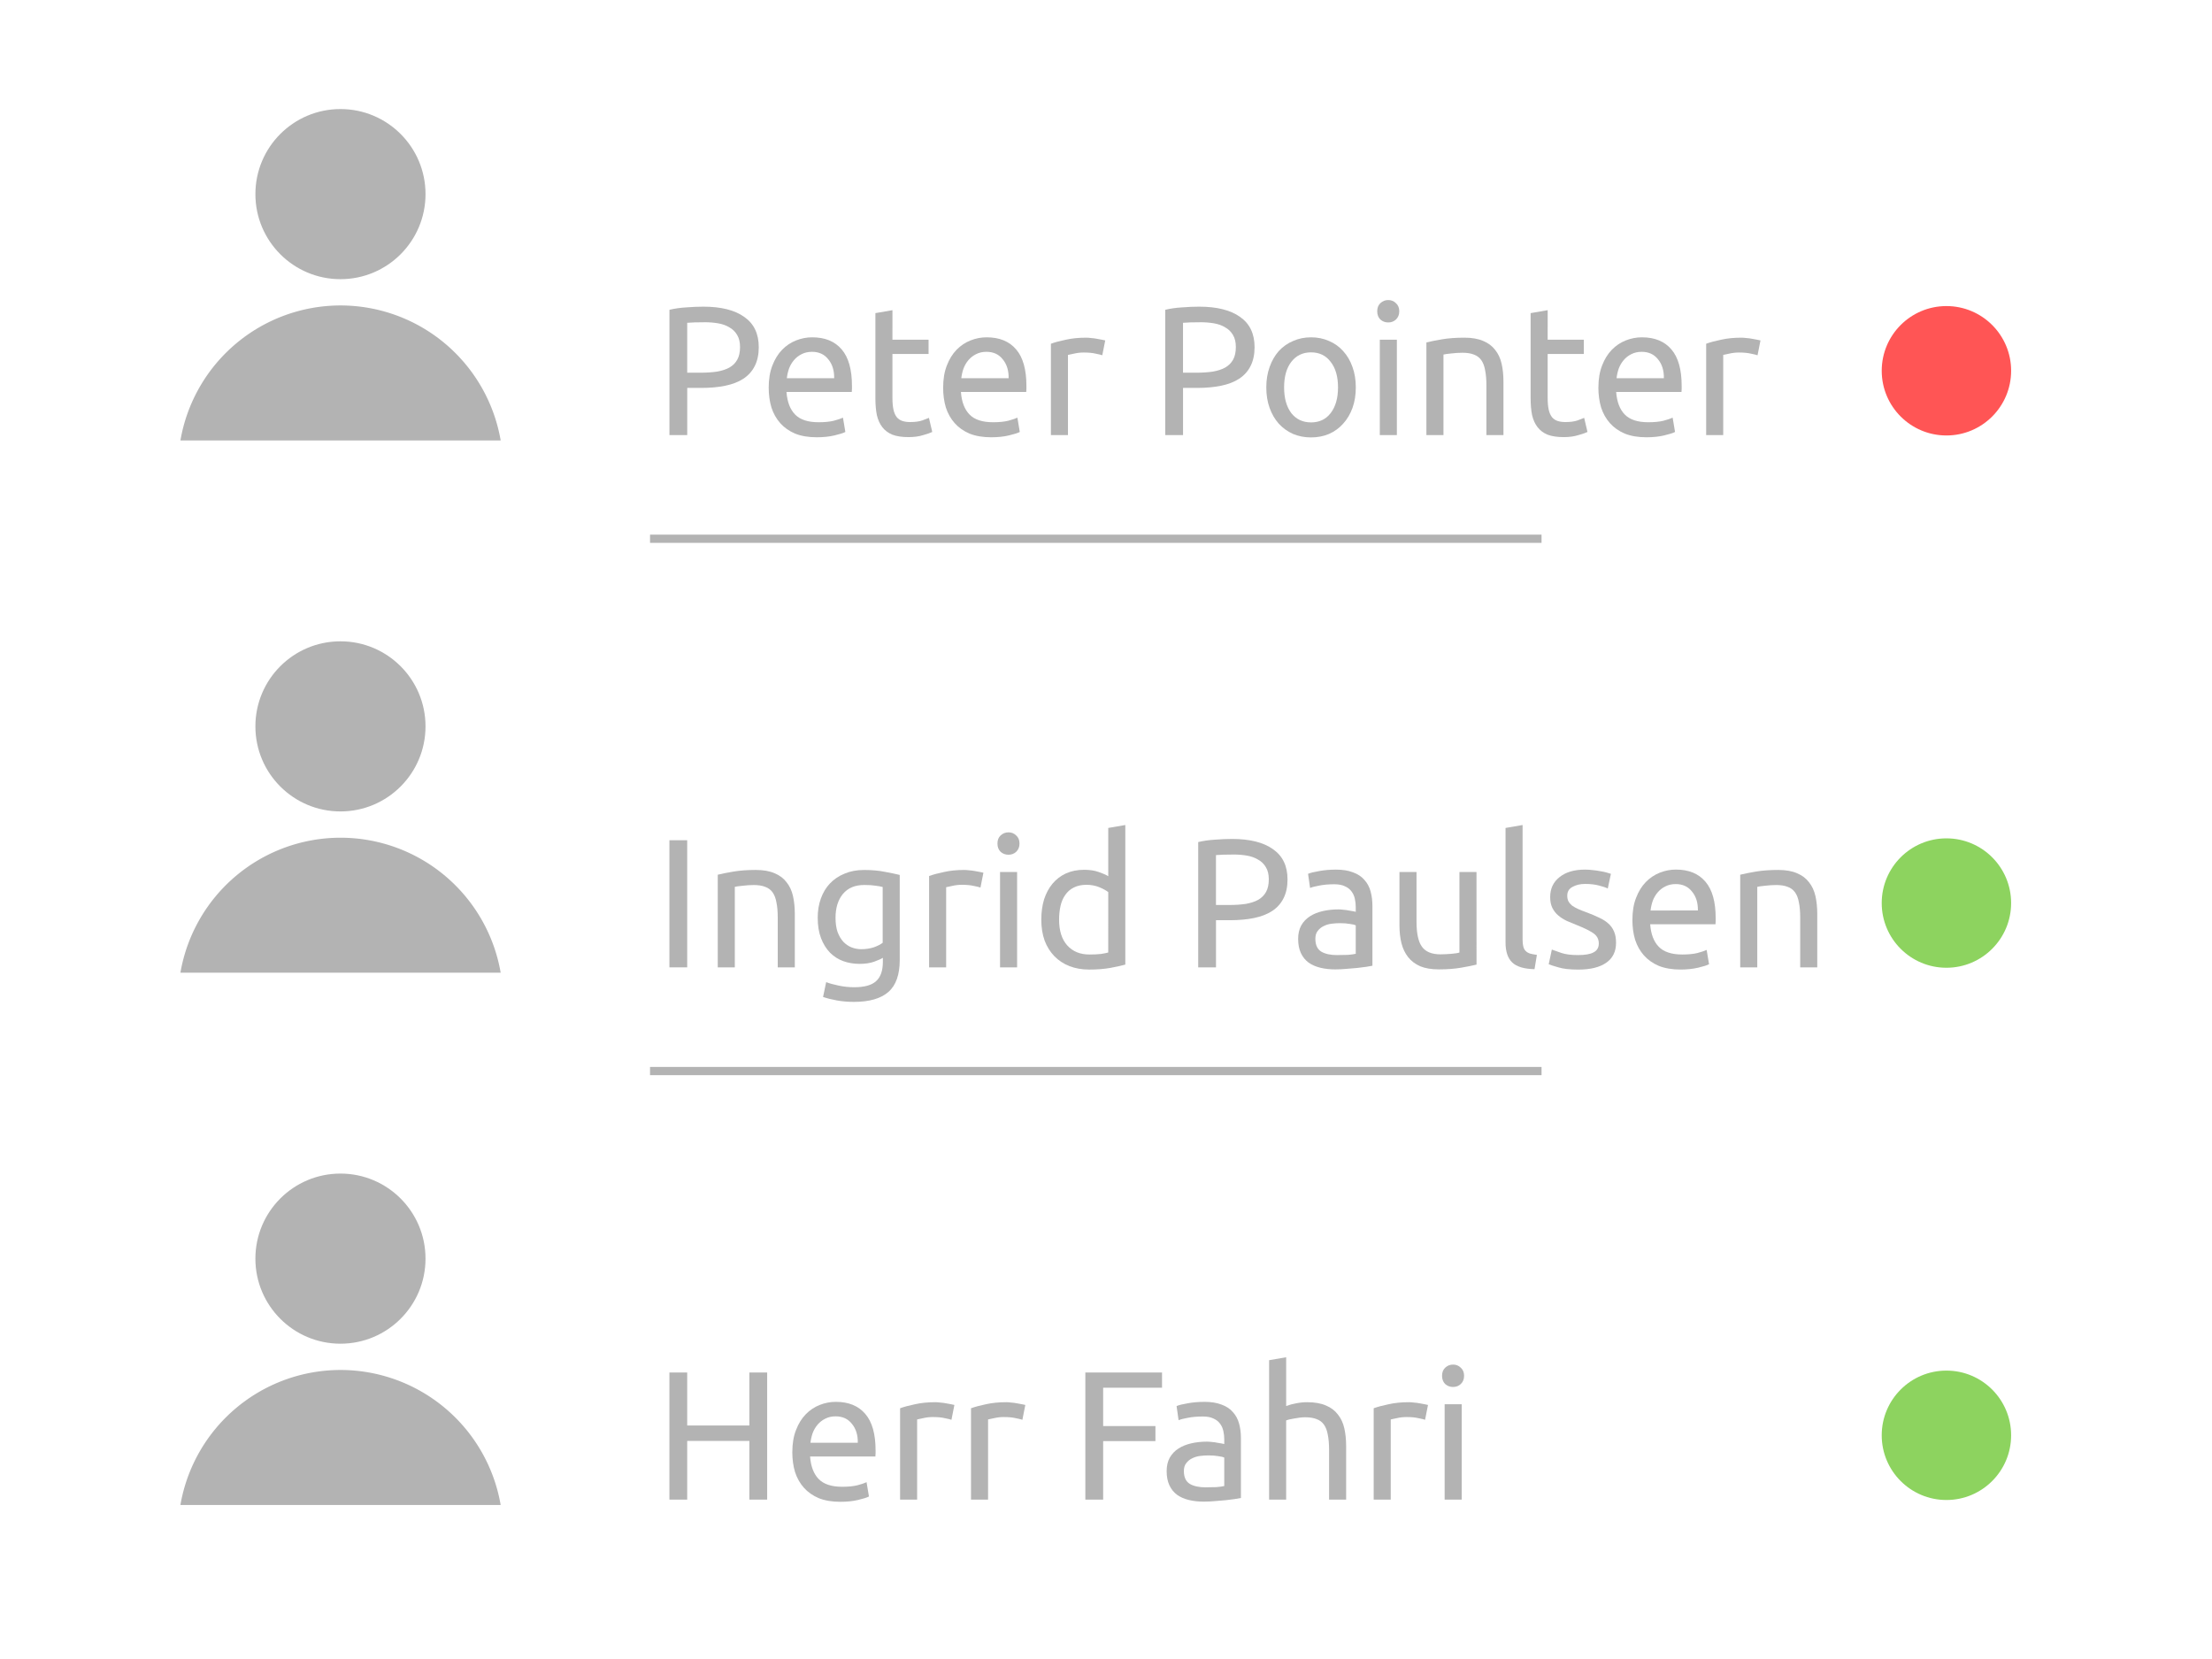 <?xml version="1.0" encoding="UTF-8" standalone="no"?>
<!-- Created with Inkscape (http://www.inkscape.org/) -->

<svg
   xmlns:dc="http://purl.org/dc/elements/1.1/"
   xmlns:cc="http://creativecommons.org/ns#"
   xmlns:rdf="http://www.w3.org/1999/02/22-rdf-syntax-ns#"
   xmlns:svg="http://www.w3.org/2000/svg"
   xmlns="http://www.w3.org/2000/svg"
   xmlns:sodipodi="http://sodipodi.sourceforge.net/DTD/sodipodi-0.dtd"
   xmlns:inkscape="http://www.inkscape.org/namespaces/inkscape"
   width="400"
   height="300"
   viewBox="0 0 105.833 79.375"
   version="1.1"
   id="svg8"
   inkscape:version="0.92.3 (2405546, 2018-03-11)"
   sodipodi:docname="anwesenheitstableau.svg">
  <defs
     id="defs2" />
  <sodipodi:namedview
     id="base"
     pagecolor="#ffffff"
     bordercolor="#666666"
     borderopacity="1.0"
     inkscape:pageopacity="0.0"
     inkscape:pageshadow="2"
     inkscape:zoom="1.4"
     inkscape:cx="189.37085"
     inkscape:cy="115.6241"
     inkscape:document-units="mm"
     inkscape:current-layer="g902"
     showgrid="false"
     units="px"
     inkscape:window-width="1366"
     inkscape:window-height="705"
     inkscape:window-x="0"
     inkscape:window-y="30"
     inkscape:window-maximized="1"
     showguides="true"
     inkscape:guide-bbox="true" />
  <g
     inkscape:label="Layer 1"
     inkscape:groupmode="layer"
     id="layer1"
     transform="translate(0,-217.625)">
    <g
       id="g910"
       transform="matrix(1.124,0,0,1.124,-4.469,-36.567)">
      <g
         style="fill:#b3b3b3"
         transform="matrix(0.219,0,0,0.219,7.346,181.478)"
         id="g820">
        <circle
           style="fill:#b3b3b3;fill-opacity:1;stroke:none;stroke-width:2.258;stroke-miterlimit:4;stroke-dasharray:none"
           id="path930"
           cx="50.786"
           cy="241.709"
           r="16.533" />
        <path
           style="fill:#b3b3b3;fill-opacity:1;stroke:none;stroke-width:1.134;stroke-miterlimit:4;stroke-dasharray:none"
           d="M 50.786,263.349 A 31.599,31.599 0 0 0 19.679,289.59 H 81.927 A 31.599,31.599 0 0 0 50.786,263.349 Z"
           id="path934"
           inkscape:connector-curvature="0" />
      </g>
      <g
         aria-label="Peter Pointer"
         style="font-style:normal;font-weight:normal;font-size:7.808px;line-height:1.25;font-family:sans-serif;letter-spacing:0px;word-spacing:0px;fill:#000000;fill-opacity:1;stroke:none;stroke-width:0.195"
         id="text836">
        <path
           d="m 33.908,239.203 q 1.14,0 1.749,0.437 0.617,0.429 0.617,1.288 0,0.468 -0.172,0.804 -0.164,0.328 -0.484,0.539 -0.312,0.203 -0.765,0.297 -0.453,0.094 -1.023,0.094 h -0.601 v 2.007 h -0.757 v -5.333 q 0.32,-0.078 0.711,-0.102 0.398,-0.031 0.726,-0.031 z m 0.062,0.664 q -0.484,0 -0.742,0.023 v 2.124 h 0.57 q 0.39,0 0.703,-0.047 0.312,-0.055 0.523,-0.172 0.219,-0.125 0.336,-0.336 0.117,-0.211 0.117,-0.539 0,-0.312 -0.125,-0.515 -0.117,-0.203 -0.328,-0.32 -0.203,-0.125 -0.476,-0.172 -0.273,-0.047 -0.578,-0.047 z"
           style="font-style:normal;font-variant:normal;font-weight:normal;font-stretch:normal;font-family:Ubuntu;-inkscape-font-specification:Ubuntu;fill:#b3b3b3;stroke-width:0.195"
           id="path835" />
        <path
           d="m 36.697,242.647 q 0,-0.539 0.156,-0.937 0.156,-0.406 0.414,-0.671 0.258,-0.265 0.593,-0.398 0.336,-0.133 0.687,-0.133 0.82,0 1.257,0.515 0.437,0.508 0.437,1.554 0,0.047 0,0.125 0,0.07 -0.008,0.133 H 37.454 q 0.047,0.632 0.367,0.96 0.32,0.328 0.999,0.328 0.383,0 0.64,-0.062 0.265,-0.07 0.398,-0.133 l 0.102,0.609 q -0.133,0.07 -0.468,0.148 -0.328,0.078 -0.75,0.078 -0.531,0 -0.921,-0.156 -0.383,-0.164 -0.632,-0.445 -0.25,-0.281 -0.375,-0.664 -0.117,-0.39 -0.117,-0.851 z m 2.787,-0.398 q 0.008,-0.492 -0.25,-0.804 -0.25,-0.32 -0.695,-0.32 -0.25,0 -0.445,0.102 -0.187,0.094 -0.32,0.25 -0.133,0.156 -0.211,0.359 -0.07,0.203 -0.094,0.414 z"
           style="font-style:normal;font-variant:normal;font-weight:normal;font-stretch:normal;font-family:Ubuntu;-inkscape-font-specification:Ubuntu;fill:#b3b3b3;stroke-width:0.195"
           id="path837" />
        <path
           d="m 41.964,240.609 h 1.538 v 0.609 H 41.964 v 1.874 q 0,0.304 0.047,0.508 0.047,0.195 0.141,0.312 0.094,0.109 0.234,0.156 0.141,0.047 0.328,0.047 0.328,0 0.523,-0.07 0.203,-0.078 0.281,-0.109 l 0.141,0.601 q -0.109,0.055 -0.383,0.133 -0.273,0.086 -0.625,0.086 -0.414,0 -0.687,-0.102 -0.265,-0.109 -0.429,-0.32 -0.164,-0.211 -0.234,-0.515 -0.062,-0.312 -0.062,-0.718 v -3.623 l 0.726,-0.125 z"
           style="font-style:normal;font-variant:normal;font-weight:normal;font-stretch:normal;font-family:Ubuntu;-inkscape-font-specification:Ubuntu;fill:#b3b3b3;stroke-width:0.195"
           id="path839" />
        <path
           d="m 44.123,242.647 q 0,-0.539 0.156,-0.937 0.156,-0.406 0.414,-0.671 0.258,-0.265 0.593,-0.398 0.336,-0.133 0.687,-0.133 0.82,0 1.257,0.515 0.437,0.508 0.437,1.554 0,0.047 0,0.125 0,0.07 -0.008,0.133 h -2.78 q 0.047,0.632 0.367,0.96 0.32,0.328 0.999,0.328 0.383,0 0.64,-0.062 0.265,-0.07 0.398,-0.133 l 0.102,0.609 q -0.133,0.07 -0.468,0.148 -0.328,0.078 -0.75,0.078 -0.531,0 -0.921,-0.156 -0.383,-0.164 -0.632,-0.445 -0.25,-0.281 -0.375,-0.664 -0.117,-0.39 -0.117,-0.851 z m 2.787,-0.398 q 0.008,-0.492 -0.25,-0.804 -0.25,-0.32 -0.695,-0.32 -0.25,0 -0.445,0.102 -0.187,0.094 -0.32,0.25 -0.133,0.156 -0.211,0.359 -0.07,0.203 -0.094,0.414 z"
           style="font-style:normal;font-variant:normal;font-weight:normal;font-stretch:normal;font-family:Ubuntu;-inkscape-font-specification:Ubuntu;fill:#b3b3b3;stroke-width:0.195"
           id="path841" />
        <path
           d="m 50.21,240.523 q 0.094,0 0.211,0.016 0.125,0.008 0.242,0.031 0.117,0.016 0.211,0.039 0.102,0.016 0.148,0.031 l -0.125,0.632 q -0.086,-0.031 -0.289,-0.07 -0.195,-0.047 -0.508,-0.047 -0.203,0 -0.406,0.047 -0.195,0.039 -0.258,0.055 v 3.412 h -0.726 v -3.888 q 0.258,-0.094 0.64,-0.172 0.383,-0.086 0.859,-0.086 z"
           style="font-style:normal;font-variant:normal;font-weight:normal;font-stretch:normal;font-family:Ubuntu;-inkscape-font-specification:Ubuntu;fill:#b3b3b3;stroke-width:0.195"
           id="path843" />
        <path
           d="m 55.013,239.203 q 1.14,0 1.749,0.437 0.617,0.429 0.617,1.288 0,0.468 -0.172,0.804 -0.164,0.328 -0.484,0.539 -0.312,0.203 -0.765,0.297 -0.453,0.094 -1.023,0.094 h -0.601 v 2.007 h -0.757 v -5.333 q 0.32,-0.078 0.711,-0.102 0.398,-0.031 0.726,-0.031 z m 0.062,0.664 q -0.484,0 -0.742,0.023 v 2.124 h 0.57 q 0.39,0 0.703,-0.047 0.312,-0.055 0.523,-0.172 0.219,-0.125 0.336,-0.336 0.117,-0.211 0.117,-0.539 0,-0.312 -0.125,-0.515 -0.117,-0.203 -0.328,-0.32 -0.203,-0.125 -0.476,-0.172 -0.273,-0.047 -0.578,-0.047 z"
           style="font-style:normal;font-variant:normal;font-weight:normal;font-stretch:normal;font-family:Ubuntu;-inkscape-font-specification:Ubuntu;fill:#b3b3b3;stroke-width:0.195"
           id="path845" />
        <path
           d="m 61.688,242.639 q 0,0.484 -0.141,0.874 -0.141,0.39 -0.398,0.671 -0.25,0.281 -0.601,0.437 -0.351,0.148 -0.765,0.148 -0.414,0 -0.765,-0.148 -0.351,-0.156 -0.609,-0.437 -0.25,-0.281 -0.39,-0.671 -0.141,-0.39 -0.141,-0.874 0,-0.476 0.141,-0.867 0.141,-0.398 0.39,-0.679 0.258,-0.281 0.609,-0.429 0.351,-0.156 0.765,-0.156 0.414,0 0.765,0.156 0.351,0.148 0.601,0.429 0.258,0.281 0.398,0.679 0.141,0.39 0.141,0.867 z m -0.757,0 q 0,-0.687 -0.312,-1.085 -0.305,-0.406 -0.835,-0.406 -0.531,0 -0.843,0.406 -0.305,0.398 -0.305,1.085 0,0.687 0.305,1.093 0.312,0.398 0.843,0.398 0.531,0 0.835,-0.398 0.312,-0.406 0.312,-1.093 z"
           style="font-style:normal;font-variant:normal;font-weight:normal;font-stretch:normal;font-family:Ubuntu;-inkscape-font-specification:Ubuntu;fill:#b3b3b3;stroke-width:0.195"
           id="path847" />
        <path
           d="m 63.436,244.669 h -0.726 v -4.06 h 0.726 z m -0.367,-4.794 q -0.195,0 -0.336,-0.125 -0.133,-0.133 -0.133,-0.351 0,-0.219 0.133,-0.344 0.141,-0.133 0.336,-0.133 0.195,0 0.328,0.133 0.141,0.125 0.141,0.344 0,0.219 -0.141,0.351 -0.133,0.125 -0.328,0.125 z"
           style="font-style:normal;font-variant:normal;font-weight:normal;font-stretch:normal;font-family:Ubuntu;-inkscape-font-specification:Ubuntu;fill:#b3b3b3;stroke-width:0.195"
           id="path849" />
        <path
           d="m 64.693,240.726 q 0.25,-0.062 0.664,-0.133 0.414,-0.07 0.953,-0.07 0.484,0 0.804,0.141 0.32,0.133 0.508,0.383 0.195,0.242 0.273,0.586 0.078,0.344 0.078,0.757 v 2.28 h -0.726 v -2.124 q 0,-0.375 -0.055,-0.64 -0.047,-0.265 -0.164,-0.429 -0.117,-0.164 -0.312,-0.234 -0.195,-0.078 -0.484,-0.078 -0.117,0 -0.242,0.008 -0.125,0.008 -0.242,0.023 -0.109,0.008 -0.203,0.023 -0.086,0.016 -0.125,0.023 v 3.428 H 64.693 Z"
           style="font-style:normal;font-variant:normal;font-weight:normal;font-stretch:normal;font-family:Ubuntu;-inkscape-font-specification:Ubuntu;fill:#b3b3b3;stroke-width:0.195"
           id="path851" />
        <path
           d="m 69.855,240.609 h 1.538 v 0.609 H 69.855 v 1.874 q 0,0.304 0.047,0.508 0.047,0.195 0.141,0.312 0.094,0.109 0.234,0.156 0.141,0.047 0.328,0.047 0.328,0 0.523,-0.07 0.203,-0.078 0.281,-0.109 l 0.141,0.601 q -0.109,0.055 -0.383,0.133 -0.273,0.086 -0.625,0.086 -0.414,0 -0.687,-0.102 -0.265,-0.109 -0.429,-0.32 -0.164,-0.211 -0.234,-0.515 -0.062,-0.312 -0.062,-0.718 v -3.623 l 0.726,-0.125 z"
           style="font-style:normal;font-variant:normal;font-weight:normal;font-stretch:normal;font-family:Ubuntu;-inkscape-font-specification:Ubuntu;fill:#b3b3b3;stroke-width:0.195"
           id="path853" />
        <path
           d="m 72.015,242.647 q 0,-0.539 0.156,-0.937 0.156,-0.406 0.414,-0.671 0.258,-0.265 0.593,-0.398 0.336,-0.133 0.687,-0.133 0.82,0 1.257,0.515 0.437,0.508 0.437,1.554 0,0.047 0,0.125 0,0.07 -0.008,0.133 h -2.78 q 0.047,0.632 0.367,0.96 0.32,0.328 0.999,0.328 0.383,0 0.64,-0.062 0.265,-0.07 0.398,-0.133 l 0.102,0.609 q -0.133,0.07 -0.468,0.148 -0.328,0.078 -0.75,0.078 -0.531,0 -0.921,-0.156 -0.383,-0.164 -0.632,-0.445 -0.25,-0.281 -0.375,-0.664 -0.117,-0.39 -0.117,-0.851 z m 2.787,-0.398 q 0.008,-0.492 -0.25,-0.804 -0.25,-0.32 -0.695,-0.32 -0.25,0 -0.445,0.102 -0.187,0.094 -0.32,0.25 -0.133,0.156 -0.211,0.359 -0.07,0.203 -0.094,0.414 z"
           style="font-style:normal;font-variant:normal;font-weight:normal;font-stretch:normal;font-family:Ubuntu;-inkscape-font-specification:Ubuntu;fill:#b3b3b3;stroke-width:0.195"
           id="path855" />
        <path
           d="m 78.102,240.523 q 0.094,0 0.211,0.016 0.125,0.008 0.242,0.031 0.117,0.016 0.211,0.039 0.102,0.016 0.148,0.031 l -0.125,0.632 q -0.086,-0.031 -0.289,-0.07 -0.195,-0.047 -0.508,-0.047 -0.203,0 -0.406,0.047 -0.195,0.039 -0.258,0.055 v 3.412 h -0.726 v -3.888 q 0.258,-0.094 0.64,-0.172 0.383,-0.086 0.859,-0.086 z"
           style="font-style:normal;font-variant:normal;font-weight:normal;font-stretch:normal;font-family:Ubuntu;-inkscape-font-specification:Ubuntu;fill:#b3b3b3;stroke-width:0.195"
           id="path857" />
      </g>
      <circle
         r="2.754"
         cy="241.932"
         cx="86.829"
         id="path838"
         style="fill:#ff5555;fill-opacity:1;stroke:none;stroke-width:2.988;stroke-linecap:square;stroke-miterlimit:4;stroke-dasharray:none;paint-order:fill markers stroke" />
    </g>
    <g
       id="g894"
       transform="matrix(1.124,0,0,1.124,-4.656,-31.605)">
      <g
         style="fill:#b3b3b3"
         transform="matrix(0.219,0,0,0.219,7.512,199.72)"
         id="g820-3">
        <circle
           style="fill:#b3b3b3;fill-opacity:1;stroke:none;stroke-width:2.258;stroke-miterlimit:4;stroke-dasharray:none"
           id="path930-6"
           cx="50.786"
           cy="241.709"
           r="16.533" />
        <path
           style="fill:#b3b3b3;fill-opacity:1;stroke:none;stroke-width:1.134;stroke-miterlimit:4;stroke-dasharray:none"
           d="M 50.786,263.349 A 31.599,31.599 0 0 0 19.679,289.59 H 81.927 A 31.599,31.599 0 0 0 50.786,263.349 Z"
           id="path934-7"
           inkscape:connector-curvature="0" />
      </g>
      <g
         aria-label="Ingrid Paulsen"
         style="font-style:normal;font-weight:normal;font-size:7.808px;line-height:1.25;font-family:sans-serif;letter-spacing:0px;word-spacing:0px;fill:#000000;fill-opacity:1;stroke:none;stroke-width:0.195"
         id="text836-5">
        <path
           d="m 32.637,257.501 h 0.757 v 5.411 h -0.757 z"
           style="font-style:normal;font-variant:normal;font-weight:normal;font-stretch:normal;font-family:Ubuntu;-inkscape-font-specification:Ubuntu;fill:#b3b3b3;stroke-width:0.195"
           id="path860" />
        <path
           d="m 34.695,258.969 q 0.25,-0.062 0.664,-0.133 0.414,-0.07 0.953,-0.07 0.484,0 0.804,0.141 0.32,0.133 0.508,0.383 0.195,0.242 0.273,0.586 0.078,0.344 0.078,0.757 v 2.28 H 37.248 v -2.124 q 0,-0.375 -0.055,-0.64 -0.047,-0.265 -0.164,-0.429 -0.117,-0.164 -0.312,-0.234 -0.195,-0.078 -0.484,-0.078 -0.117,0 -0.242,0.008 -0.125,0.008 -0.242,0.023 -0.109,0.008 -0.203,0.023 -0.086,0.016 -0.125,0.023 v 3.428 h -0.726 z"
           style="font-style:normal;font-variant:normal;font-weight:normal;font-stretch:normal;font-family:Ubuntu;-inkscape-font-specification:Ubuntu;fill:#b3b3b3;stroke-width:0.195"
           id="path862" />
        <path
           d="m 41.723,262.506 q -0.094,0.062 -0.367,0.164 -0.265,0.094 -0.625,0.094 -0.367,0 -0.695,-0.117 -0.32,-0.117 -0.562,-0.359 -0.242,-0.25 -0.383,-0.617 -0.141,-0.367 -0.141,-0.874 0,-0.445 0.133,-0.812 0.133,-0.375 0.383,-0.64 0.258,-0.273 0.625,-0.422 0.367,-0.156 0.828,-0.156 0.508,0 0.882,0.078 0.383,0.07 0.64,0.133 v 3.623 q 0,0.937 -0.484,1.359 -0.484,0.422 -1.468,0.422 -0.383,0 -0.726,-0.062 -0.336,-0.062 -0.586,-0.148 l 0.133,-0.632 q 0.219,0.086 0.531,0.148 0.32,0.07 0.664,0.07 0.648,0 0.929,-0.258 0.289,-0.258 0.289,-0.82 z m -0.008,-3.014 q -0.109,-0.031 -0.297,-0.055 -0.18,-0.031 -0.492,-0.031 -0.586,0 -0.906,0.383 -0.312,0.383 -0.312,1.015 0,0.351 0.086,0.601 0.094,0.25 0.242,0.414 0.156,0.164 0.351,0.242 0.203,0.078 0.414,0.078 0.289,0 0.531,-0.078 0.242,-0.086 0.383,-0.195 z"
           style="font-style:normal;font-variant:normal;font-weight:normal;font-stretch:normal;font-family:Ubuntu;-inkscape-font-specification:Ubuntu;fill:#b3b3b3;stroke-width:0.195"
           id="path864" />
        <path
           d="m 45.191,258.766 q 0.094,0 0.211,0.016 0.125,0.008 0.242,0.031 0.117,0.016 0.211,0.039 0.102,0.016 0.148,0.031 l -0.125,0.632 q -0.086,-0.031 -0.289,-0.07 -0.195,-0.047 -0.508,-0.047 -0.203,0 -0.406,0.047 -0.195,0.039 -0.258,0.055 v 3.412 h -0.726 v -3.888 q 0.258,-0.094 0.64,-0.172 0.383,-0.086 0.859,-0.086 z"
           style="font-style:normal;font-variant:normal;font-weight:normal;font-stretch:normal;font-family:Ubuntu;-inkscape-font-specification:Ubuntu;fill:#b3b3b3;stroke-width:0.195"
           id="path866" />
        <path
           d="m 47.437,262.912 h -0.726 v -4.06 h 0.726 z m -0.367,-4.794 q -0.195,0 -0.336,-0.125 -0.133,-0.133 -0.133,-0.351 0,-0.219 0.133,-0.344 0.141,-0.133 0.336,-0.133 0.195,0 0.328,0.133 0.141,0.125 0.141,0.344 0,0.219 -0.141,0.351 -0.133,0.125 -0.328,0.125 z"
           style="font-style:normal;font-variant:normal;font-weight:normal;font-stretch:normal;font-family:Ubuntu;-inkscape-font-specification:Ubuntu;fill:#b3b3b3;stroke-width:0.195"
           id="path868" />
        <path
           d="m 51.317,259.711 q -0.133,-0.109 -0.383,-0.211 -0.25,-0.102 -0.547,-0.102 -0.312,0 -0.539,0.117 -0.219,0.109 -0.359,0.312 -0.141,0.195 -0.203,0.468 -0.062,0.273 -0.062,0.586 0,0.711 0.351,1.101 0.351,0.383 0.937,0.383 0.297,0 0.492,-0.023 0.203,-0.031 0.312,-0.062 z m 0,-2.733 0.726,-0.125 v 5.942 q -0.25,0.07 -0.64,0.141 -0.39,0.07 -0.898,0.07 -0.468,0 -0.843,-0.148 -0.375,-0.148 -0.64,-0.422 -0.265,-0.273 -0.414,-0.664 -0.141,-0.398 -0.141,-0.89 0,-0.468 0.117,-0.859 0.125,-0.39 0.359,-0.671 0.234,-0.281 0.57,-0.437 0.344,-0.156 0.781,-0.156 0.351,0 0.617,0.094 0.273,0.094 0.406,0.18 z"
           style="font-style:normal;font-variant:normal;font-weight:normal;font-stretch:normal;font-family:Ubuntu;-inkscape-font-specification:Ubuntu;fill:#b3b3b3;stroke-width:0.195"
           id="path870" />
        <path
           d="m 56.582,257.446 q 1.14,0 1.749,0.437 0.617,0.429 0.617,1.288 0,0.468 -0.172,0.804 -0.164,0.328 -0.484,0.539 -0.312,0.203 -0.765,0.297 -0.453,0.094 -1.023,0.094 h -0.601 v 2.007 h -0.757 v -5.333 q 0.32,-0.078 0.711,-0.102 0.398,-0.031 0.726,-0.031 z m 0.062,0.664 q -0.484,0 -0.742,0.023 v 2.124 h 0.57 q 0.39,0 0.703,-0.047 0.312,-0.055 0.523,-0.172 0.219,-0.125 0.336,-0.336 0.117,-0.211 0.117,-0.539 0,-0.312 -0.125,-0.515 -0.117,-0.203 -0.328,-0.32 -0.203,-0.125 -0.476,-0.172 -0.273,-0.047 -0.578,-0.047 z"
           style="font-style:normal;font-variant:normal;font-weight:normal;font-stretch:normal;font-family:Ubuntu;-inkscape-font-specification:Ubuntu;fill:#b3b3b3;stroke-width:0.195"
           id="path872" />
        <path
           d="m 61.063,262.389 q 0.258,0 0.453,-0.008 0.203,-0.016 0.336,-0.047 v -1.21 q -0.078,-0.039 -0.258,-0.062 -0.172,-0.031 -0.422,-0.031 -0.164,0 -0.351,0.023 -0.18,0.023 -0.336,0.102 -0.148,0.07 -0.25,0.203 -0.102,0.125 -0.102,0.336 0,0.39 0.25,0.547 0.25,0.148 0.679,0.148 z m -0.062,-3.638 q 0.437,0 0.734,0.117 0.305,0.109 0.484,0.32 0.187,0.203 0.265,0.492 0.078,0.281 0.078,0.625 v 2.538 q -0.094,0.016 -0.265,0.047 -0.164,0.023 -0.375,0.047 -0.211,0.023 -0.461,0.039 -0.242,0.023 -0.484,0.023 -0.344,0 -0.632,-0.07 -0.289,-0.07 -0.5,-0.219 -0.211,-0.156 -0.328,-0.406 -0.117,-0.25 -0.117,-0.601 0,-0.336 0.133,-0.578 0.141,-0.242 0.375,-0.39 0.234,-0.148 0.547,-0.219 0.312,-0.07 0.656,-0.07 0.109,0 0.226,0.016 0.117,0.008 0.219,0.031 0.109,0.016 0.187,0.031 0.078,0.016 0.109,0.023 v -0.203 q 0,-0.18 -0.039,-0.351 -0.039,-0.18 -0.141,-0.312 -0.102,-0.141 -0.281,-0.219 -0.172,-0.086 -0.453,-0.086 -0.359,0 -0.632,0.055 -0.265,0.047 -0.398,0.102 l -0.086,-0.601 q 0.141,-0.062 0.468,-0.117 0.328,-0.062 0.711,-0.062 z"
           style="font-style:normal;font-variant:normal;font-weight:normal;font-stretch:normal;font-family:Ubuntu;-inkscape-font-specification:Ubuntu;fill:#b3b3b3;stroke-width:0.195"
           id="path874" />
        <path
           d="m 66.993,262.795 q -0.25,0.062 -0.664,0.133 -0.406,0.07 -0.945,0.07 -0.468,0 -0.789,-0.133 -0.32,-0.141 -0.515,-0.39 -0.195,-0.25 -0.281,-0.586 -0.086,-0.344 -0.086,-0.757 v -2.28 h 0.726 v 2.124 q 0,0.742 0.234,1.062 0.234,0.32 0.789,0.32 0.117,0 0.242,-0.008 0.125,-0.008 0.234,-0.016 0.109,-0.016 0.195,-0.023 0.094,-0.016 0.133,-0.031 v -3.428 h 0.726 z"
           style="font-style:normal;font-variant:normal;font-weight:normal;font-stretch:normal;font-family:Ubuntu;-inkscape-font-specification:Ubuntu;fill:#b3b3b3;stroke-width:0.195"
           id="path876" />
        <path
           d="m 69.462,262.99 q -0.671,-0.016 -0.953,-0.289 -0.281,-0.273 -0.281,-0.851 v -4.872 l 0.726,-0.125 v 4.88 q 0,0.18 0.031,0.297 0.031,0.117 0.102,0.187 0.07,0.07 0.187,0.109 0.117,0.031 0.289,0.055 z"
           style="font-style:normal;font-variant:normal;font-weight:normal;font-stretch:normal;font-family:Ubuntu;-inkscape-font-specification:Ubuntu;fill:#b3b3b3;stroke-width:0.195"
           id="path878" />
        <path
           d="m 71.323,262.389 q 0.445,0 0.656,-0.117 0.219,-0.117 0.219,-0.375 0,-0.265 -0.211,-0.422 -0.211,-0.156 -0.695,-0.351 -0.234,-0.094 -0.453,-0.187 -0.211,-0.102 -0.367,-0.234 -0.156,-0.133 -0.25,-0.32 -0.094,-0.187 -0.094,-0.461 0,-0.539 0.398,-0.851 0.398,-0.32 1.085,-0.32 0.172,0 0.344,0.023 0.172,0.016 0.32,0.047 0.148,0.023 0.258,0.055 0.117,0.031 0.18,0.055 l -0.133,0.625 q -0.117,-0.062 -0.367,-0.125 -0.25,-0.07 -0.601,-0.07 -0.305,0 -0.531,0.125 -0.226,0.117 -0.226,0.375 0,0.133 0.047,0.234 0.055,0.102 0.156,0.187 0.109,0.078 0.265,0.148 0.156,0.07 0.375,0.148 0.289,0.109 0.515,0.219 0.226,0.102 0.383,0.242 0.164,0.141 0.25,0.344 0.086,0.195 0.086,0.484 0,0.562 -0.422,0.851 -0.414,0.289 -1.187,0.289 -0.539,0 -0.843,-0.094 -0.305,-0.086 -0.414,-0.133 l 0.133,-0.625 q 0.125,0.047 0.398,0.141 0.273,0.094 0.726,0.094 z"
           style="font-style:normal;font-variant:normal;font-weight:normal;font-stretch:normal;font-family:Ubuntu;-inkscape-font-specification:Ubuntu;fill:#b3b3b3;stroke-width:0.195"
           id="path880" />
        <path
           d="m 73.629,260.889 q 0,-0.539 0.156,-0.937 0.156,-0.406 0.414,-0.671 0.258,-0.265 0.593,-0.398 0.336,-0.133 0.687,-0.133 0.82,0 1.257,0.515 0.437,0.507 0.437,1.554 0,0.047 0,0.125 0,0.07 -0.008,0.133 h -2.78 q 0.047,0.632 0.367,0.96 0.32,0.328 0.999,0.328 0.383,0 0.64,-0.062 0.265,-0.07 0.398,-0.133 l 0.102,0.609 q -0.133,0.07 -0.468,0.148 -0.328,0.078 -0.75,0.078 -0.531,0 -0.921,-0.156 -0.383,-0.164 -0.632,-0.445 -0.25,-0.281 -0.375,-0.664 -0.117,-0.39 -0.117,-0.851 z m 2.787,-0.398 q 0.008,-0.492 -0.25,-0.804 -0.25,-0.32 -0.695,-0.32 -0.25,0 -0.445,0.102 -0.187,0.094 -0.32,0.25 -0.133,0.156 -0.211,0.359 -0.07,0.203 -0.094,0.414 z"
           style="font-style:normal;font-variant:normal;font-weight:normal;font-stretch:normal;font-family:Ubuntu;-inkscape-font-specification:Ubuntu;fill:#b3b3b3;stroke-width:0.195"
           id="path882" />
        <path
           d="m 78.217,258.969 q 0.25,-0.062 0.664,-0.133 0.414,-0.07 0.953,-0.07 0.484,0 0.804,0.141 0.32,0.133 0.508,0.383 0.195,0.242 0.273,0.586 0.078,0.344 0.078,0.757 v 2.28 h -0.726 v -2.124 q 0,-0.375 -0.055,-0.64 -0.047,-0.265 -0.164,-0.429 -0.117,-0.164 -0.312,-0.234 -0.195,-0.078 -0.484,-0.078 -0.117,0 -0.242,0.008 -0.125,0.008 -0.242,0.023 -0.109,0.008 -0.203,0.023 -0.086,0.016 -0.125,0.023 v 3.428 h -0.726 z"
           style="font-style:normal;font-variant:normal;font-weight:normal;font-stretch:normal;font-family:Ubuntu;-inkscape-font-specification:Ubuntu;fill:#b3b3b3;stroke-width:0.195"
           id="path884" />
      </g>
      <circle
         r="2.754"
         cy="260.175"
         cx="86.995"
         id="path838-5"
         style="fill:#8dd35f;fill-opacity:1;stroke:none;stroke-width:2.988;stroke-linecap:square;stroke-miterlimit:4;stroke-dasharray:none;paint-order:fill markers stroke" />
    </g>
    <g
       id="g902"
       transform="matrix(1.124,0,0,1.124,-4.656,-28.069)">
      <g
         aria-label="Herr Fahri"
         style="font-style:normal;font-weight:normal;font-size:7.808px;line-height:1.25;font-family:sans-serif;letter-spacing:0px;word-spacing:0px;fill:#000000;fill-opacity:1;stroke:none;stroke-width:0.195"
         id="text836-1">
        <path
           d="m 36.041,277.012 h 0.757 v 5.411 H 36.041 v -2.498 h -2.647 v 2.498 h -0.757 v -5.411 h 0.757 v 2.256 h 2.647 z"
           style="font-style:normal;font-variant:normal;font-weight:normal;font-stretch:normal;font-family:Ubuntu;-inkscape-font-specification:Ubuntu;fill:#b3b3b3;stroke-width:0.195"
           id="path887" />
        <path
           d="m 37.869,280.4 q 0,-0.539 0.156,-0.937 0.156,-0.406 0.414,-0.671 0.258,-0.265 0.593,-0.398 0.336,-0.133 0.687,-0.133 0.82,0 1.257,0.515 0.437,0.508 0.437,1.554 0,0.047 0,0.125 0,0.07 -0.008,0.133 h -2.78 q 0.047,0.632 0.367,0.96 0.32,0.328 0.999,0.328 0.383,0 0.64,-0.062 0.265,-0.07 0.398,-0.133 l 0.102,0.609 q -0.133,0.07 -0.468,0.148 -0.328,0.078 -0.75,0.078 -0.531,0 -0.921,-0.156 -0.383,-0.164 -0.632,-0.445 -0.25,-0.281 -0.375,-0.664 -0.117,-0.39 -0.117,-0.851 z m 2.787,-0.398 q 0.008,-0.492 -0.25,-0.804 -0.25,-0.32 -0.695,-0.32 -0.25,0 -0.445,0.102 -0.187,0.094 -0.32,0.25 -0.133,0.156 -0.211,0.359 -0.07,0.203 -0.094,0.414 z"
           style="font-style:normal;font-variant:normal;font-weight:normal;font-stretch:normal;font-family:Ubuntu;-inkscape-font-specification:Ubuntu;fill:#b3b3b3;stroke-width:0.195"
           id="path889" />
        <path
           d="m 43.956,278.276 q 0.094,0 0.211,0.016 0.125,0.008 0.242,0.031 0.117,0.016 0.211,0.039 0.102,0.016 0.148,0.031 l -0.125,0.632 q -0.086,-0.031 -0.289,-0.07 -0.195,-0.047 -0.508,-0.047 -0.203,0 -0.406,0.047 -0.195,0.039 -0.258,0.055 v 3.412 h -0.726 v -3.888 q 0.258,-0.094 0.64,-0.172 0.383,-0.086 0.859,-0.086 z"
           style="font-style:normal;font-variant:normal;font-weight:normal;font-stretch:normal;font-family:Ubuntu;-inkscape-font-specification:Ubuntu;fill:#b3b3b3;stroke-width:0.195"
           id="path891" />
        <path
           d="m 46.975,278.276 q 0.094,0 0.211,0.016 0.125,0.008 0.242,0.031 0.117,0.016 0.211,0.039 0.102,0.016 0.148,0.031 l -0.125,0.632 q -0.086,-0.031 -0.289,-0.07 -0.195,-0.047 -0.508,-0.047 -0.203,0 -0.406,0.047 -0.195,0.039 -0.258,0.055 v 3.412 h -0.726 v -3.888 q 0.258,-0.094 0.64,-0.172 0.383,-0.086 0.859,-0.086 z"
           style="font-style:normal;font-variant:normal;font-weight:normal;font-stretch:normal;font-family:Ubuntu;-inkscape-font-specification:Ubuntu;fill:#b3b3b3;stroke-width:0.195"
           id="path893" />
        <path
           d="m 50.342,282.422 v -5.411 h 3.264 v 0.648 h -2.506 v 1.632 h 2.225 v 0.64 h -2.225 v 2.491 z"
           style="font-style:normal;font-variant:normal;font-weight:normal;font-stretch:normal;font-family:Ubuntu;-inkscape-font-specification:Ubuntu;fill:#b3b3b3;stroke-width:0.195"
           id="path895" />
        <path
           d="m 55.466,281.899 q 0.258,0 0.453,-0.008 0.203,-0.016 0.336,-0.047 v -1.21 q -0.078,-0.039 -0.258,-0.062 -0.172,-0.031 -0.422,-0.031 -0.164,0 -0.351,0.023 -0.18,0.023 -0.336,0.102 -0.148,0.07 -0.25,0.203 -0.102,0.125 -0.102,0.336 0,0.39 0.25,0.547 0.25,0.148 0.679,0.148 z m -0.062,-3.638 q 0.437,0 0.734,0.117 0.305,0.109 0.484,0.32 0.187,0.203 0.265,0.492 0.078,0.281 0.078,0.625 v 2.538 q -0.094,0.016 -0.265,0.047 -0.164,0.023 -0.375,0.047 -0.211,0.023 -0.461,0.039 -0.242,0.023 -0.484,0.023 -0.344,0 -0.632,-0.07 -0.289,-0.07 -0.5,-0.219 -0.211,-0.156 -0.328,-0.406 -0.117,-0.25 -0.117,-0.601 0,-0.336 0.133,-0.578 0.141,-0.242 0.375,-0.39 0.234,-0.148 0.547,-0.219 0.312,-0.07 0.656,-0.07 0.109,0 0.226,0.016 0.117,0.008 0.219,0.031 0.109,0.016 0.187,0.031 0.078,0.016 0.109,0.023 v -0.203 q 0,-0.18 -0.039,-0.351 -0.039,-0.18 -0.141,-0.312 -0.102,-0.141 -0.281,-0.219 -0.172,-0.086 -0.453,-0.086 -0.359,0 -0.632,0.055 -0.265,0.047 -0.398,0.102 l -0.086,-0.601 q 0.141,-0.062 0.468,-0.117 0.328,-0.062 0.711,-0.062 z"
           style="font-style:normal;font-variant:normal;font-weight:normal;font-stretch:normal;font-family:Ubuntu;-inkscape-font-specification:Ubuntu;fill:#b3b3b3;stroke-width:0.195"
           id="path897" />
        <path
           d="m 58.164,282.422 v -5.934 l 0.726,-0.125 v 2.077 q 0.203,-0.078 0.429,-0.117 0.234,-0.047 0.461,-0.047 0.484,0 0.804,0.141 0.32,0.133 0.508,0.383 0.195,0.242 0.273,0.586 0.078,0.344 0.078,0.757 v 2.28 h -0.726 v -2.124 q 0,-0.375 -0.055,-0.64 -0.047,-0.265 -0.164,-0.429 -0.117,-0.164 -0.312,-0.234 -0.195,-0.078 -0.484,-0.078 -0.117,0 -0.242,0.016 -0.125,0.016 -0.242,0.039 -0.109,0.016 -0.203,0.039 -0.086,0.023 -0.125,0.039 v 3.373 z"
           style="font-style:normal;font-variant:normal;font-weight:normal;font-stretch:normal;font-family:Ubuntu;-inkscape-font-specification:Ubuntu;fill:#b3b3b3;stroke-width:0.195"
           id="path899" />
        <path
           d="m 64.116,278.276 q 0.094,0 0.211,0.016 0.125,0.008 0.242,0.031 0.117,0.016 0.211,0.039 0.102,0.016 0.148,0.031 l -0.125,0.632 q -0.086,-0.031 -0.289,-0.07 -0.195,-0.047 -0.508,-0.047 -0.203,0 -0.406,0.047 -0.195,0.039 -0.258,0.055 v 3.412 h -0.726 v -3.888 q 0.258,-0.094 0.64,-0.172 0.383,-0.086 0.859,-0.086 z"
           style="font-style:normal;font-variant:normal;font-weight:normal;font-stretch:normal;font-family:Ubuntu;-inkscape-font-specification:Ubuntu;fill:#b3b3b3;stroke-width:0.195"
           id="path901" />
        <path
           d="m 66.362,282.422 h -0.726 v -4.06 h 0.726 z m -0.367,-4.794 q -0.195,0 -0.336,-0.125 -0.133,-0.133 -0.133,-0.351 0,-0.219 0.133,-0.344 0.141,-0.133 0.336,-0.133 0.195,0 0.328,0.133 0.141,0.125 0.141,0.344 0,0.219 -0.141,0.351 -0.133,0.125 -0.328,0.125 z"
           style="font-style:normal;font-variant:normal;font-weight:normal;font-stretch:normal;font-family:Ubuntu;-inkscape-font-specification:Ubuntu;fill:#b3b3b3;stroke-width:0.195"
           id="path903" />
      </g>
      <g
         style="fill:#b3b3b3"
         transform="matrix(0.219,0,0,0.219,7.512,219.231)"
         id="g820-6">
        <circle
           style="fill:#b3b3b3;fill-opacity:1;stroke:none;stroke-width:2.258;stroke-miterlimit:4;stroke-dasharray:none"
           id="path930-2"
           cx="50.786"
           cy="241.709"
           r="16.533" />
        <path
           style="fill:#b3b3b3;fill-opacity:1;stroke:none;stroke-width:1.134;stroke-miterlimit:4;stroke-dasharray:none"
           d="M 50.786,263.349 A 31.599,31.599 0 0 0 19.679,289.59 H 81.927 A 31.599,31.599 0 0 0 50.786,263.349 Z"
           id="path934-9"
           inkscape:connector-curvature="0" />
      </g>
      <circle
         r="2.754"
         cy="279.685"
         cx="86.995"
         id="path838-7"
         style="fill:#8dd35f;fill-opacity:1;stroke:none;stroke-width:2.988;stroke-linecap:square;stroke-miterlimit:4;stroke-dasharray:none;paint-order:fill markers stroke" />
    </g>
    <rect
       style="fill:#b3b3b3;fill-opacity:1;stroke:none;stroke-width:1.199;stroke-linecap:square;stroke-miterlimit:4;stroke-dasharray:none;paint-order:fill markers stroke"
       id="rect912"
       width="42.654"
       height="0.393"
       x="31.101"
       y="243.205" />
    <rect
       style="fill:#b3b3b3;fill-opacity:1;stroke:none;stroke-width:1.199;stroke-linecap:square;stroke-miterlimit:4;stroke-dasharray:none;paint-order:fill markers stroke"
       id="rect912-0"
       width="42.654"
       height="0.393"
       x="31.101"
       y="268.673" />
  </g>
</svg>
